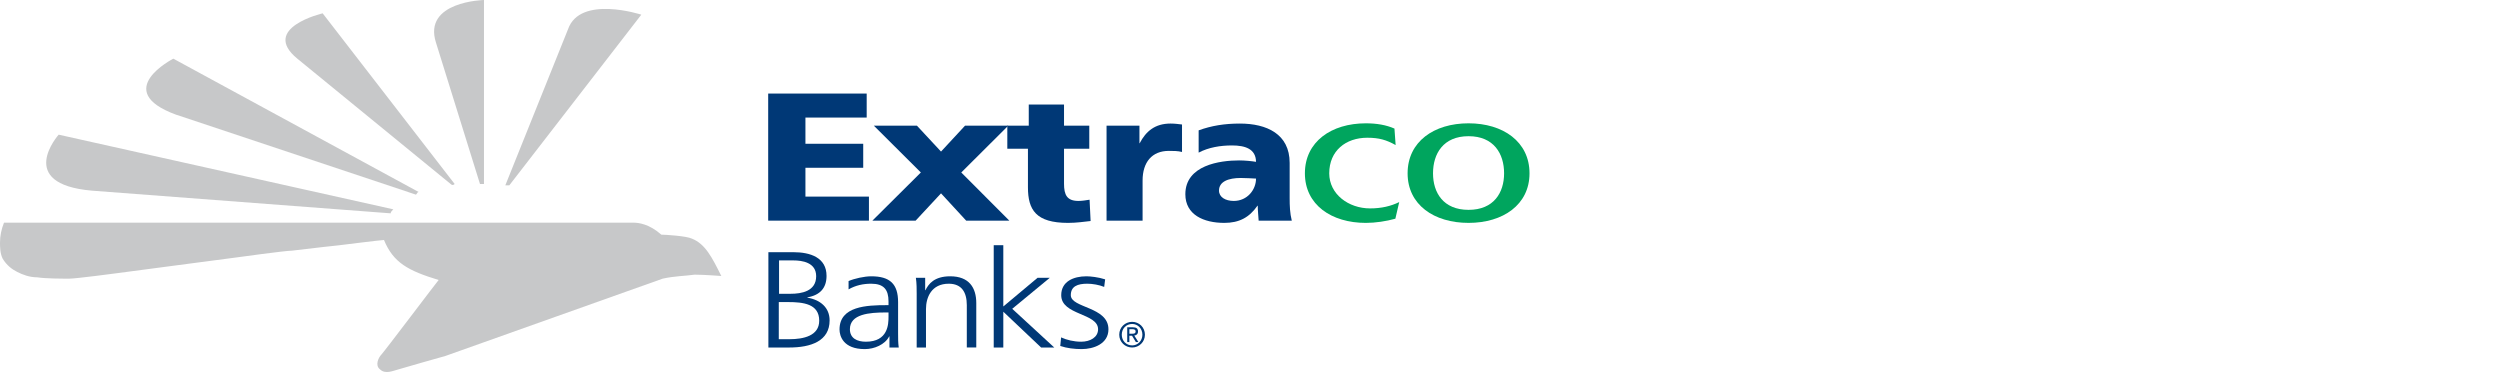 <!-- Generator: Adobe Illustrator 24.0.0, SVG Export Plug-In . SVG Version: 6.00 Build 0)  -->
<svg version="1.1" id="Layer_1" xmlns="http://www.w3.org/2000/svg" xmlns:xlink="http://www.w3.org/1999/xlink" x="0px" y="0px"
     viewBox="0 0 700 104.531" style="enable-background:new 0 0 700 104.531;" xml:space="preserve">
<style type="text/css">
	.st0{fill:#1F3D73;}
	.st1{fill:#C7C8C9;}
	.st2{fill:#00A55E;}
	.st3{fill:#003876;}
	.st4{fill:#01A65D;}
</style>
  <g>
    <g>
		<g>
			<path class="st1" d="M110.131,58.612L16.426,37.706c0,0-12.32,13.813,9.333,15.68l83.625,6.347
				C109.384,59.359,109.758,58.985,110.131,58.612"/>
		</g>
      <g>
			<path class="st1" d="M117.224,53.759L48.532,16.426c0,0-17.546,8.96,0.747,15.68l67.199,22.4
				C116.851,54.132,116.851,53.759,117.224,53.759"/>
		</g>
      <g>
			<path class="st1" d="M127.304,51.519L90.345,3.733c0,0-17.546,4.107-7.093,12.693l42.932,35.093
				C126.557,51.892,126.931,51.892,127.304,51.519"/>
		</g>
      <g>
			<path class="st1" d="M134.397,51.519c0.373,0,0.747,0,1.12,0V0c0,0-17.173,0.373-13.44,11.946L134.397,51.519z"/>
		</g>
      <g>
			<path class="st1" d="M142.61,51.892L179.57,4.107c0,0-17.173-5.6-20.533,4.107L141.49,51.892
				C141.864,51.892,142.237,51.892,142.61,51.892"/>
		</g>
      <g>
			<path class="st1" d="M185.543,78.025c3.36-0.747,6.347-0.747,8.96-1.12c2.613,0,7.467,0.373,7.467,0.373
				c-2.613-5.227-4.48-8.96-8.213-10.453c-1.493-0.747-7.467-1.12-8.586-1.12c-3.36-2.987-6.347-3.36-7.84-3.36s-13.066,0-13.066,0
				H1.12C0.373,64.212,0,66.079,0,67.945c0,1.12,0,2.987,0.747,4.48c1.12,1.867,2.613,2.987,4.107,3.733
				c1.493,0.747,3.36,1.493,5.6,1.493c2.24,0.373,7.093,0.373,8.96,0.373c1.867,0,13.066-1.493,13.066-1.493l19.786-2.613
				l14.186-1.867c0,0,13.44-1.867,15.306-1.867c5.973-0.747,13.066-1.493,13.066-1.493s11.946-1.493,12.693-1.493
				c2.613,6.347,6.72,8.586,15.306,11.2c-0.373,0.373-15.306,20.16-16.053,20.906c-0.747,0.747-1.867,2.987-0.373,4.107
				c1.493,1.493,3.733,0.373,5.227,0c1.12-0.373,13.066-3.733,13.066-3.733S184.423,78.398,185.543,78.025"/>
		</g>
	</g>
    <g>
		<path class="st2" d="M390.776,40.617c-2.572-1.423-4.578-2.051-7.944-2.051c-5.988,0-10.646,3.626-10.646,9.966
			c0,5.83,5.396,9.82,11.434,9.82c3.165,0,5.816-0.628,8.159-1.769l-1.078,4.653c-2.577,0.722-5.598,1.174-8.272,1.174
			c-9.648,0-17.058-5.083-17.058-13.877c0-8.866,7.409-14.003,17.058-14.003c3.05,0,5.695,0.455,8.018,1.473L390.776,40.617z"/>
      <path class="st2" d="M394.129,48.531c0-8.868,7.379-14.003,17.068-14.003c9.647,0,17.066,5.135,17.066,14.003
			c0,8.794-7.419,13.877-17.066,13.877C401.508,62.408,394.129,57.325,394.129,48.531 M421.146,48.531
			c0-5.498-2.877-10.395-9.95-10.395c-7.082,0-9.951,4.897-9.951,10.395c0,5.407,2.869,10.228,9.951,10.228
			C418.27,58.759,421.146,53.938,421.146,48.531"/>
      <polygon class="st3" points="215.094,26.196 242.671,26.196 242.671,32.917 225.521,32.917 225.521,40.255 241.701,40.255
			241.701,46.977 225.521,46.977 225.521,55.05 243.302,55.05 243.302,61.78 215.094,61.78 		"/>
      <path class="st3" d="M330.963,42.552c-1.123-0.303-2.532-0.303-3.696-0.303c-4.691,0-7.343,3.134-7.343,8.314V61.78h-10.09V35.193
			h9.21v4.918h0.065c1.755-3.353,4.292-5.515,8.651-5.515c1.198,0,2.156,0.144,3.204,0.262V42.552z"/>
      <path class="st3" d="M352.42,61.78c-0.074-1.416-0.253-2.815-0.253-4.185h-0.073c-2.31,3.322-5.15,4.813-9.284,4.813
			c-5.783,0-10.913-2.271-10.913-8.023c0-8.144,9.686-9.467,15.047-9.467c1.607,0,3.469,0.183,4.743,0.395
			c-0.044-3.639-3.066-4.589-6.717-4.589c-3.228,0-6.56,0.533-9.349,2.012v-6.237c3.576-1.305,7.254-1.902,11.546-1.902
			c7.494,0,13.938,2.912,13.938,11.011v9.911c0,2.077,0.073,4.196,0.596,6.262H352.42z M345.459,56.263
			c3.796,0,6.229-3.142,6.229-6.26c-1.274-0.053-2.731-0.167-4.288-0.167c-3.39,0-6.079,0.97-6.079,3.526
			C341.321,55.199,343.118,56.263,345.459,56.263"/>
      <path class="st3" d="M282.049,35.193h6.004v-5.915h9.873v5.915h7.073v6.445h-7.073v9.786c0,3.197,0.85,4.839,4.062,4.839
			c1.004,0,2.09-0.188,3.095-0.345l0.287,5.97c-1.854,0.183-3.793,0.521-6.325,0.521c-8.983,0-11.22-3.649-11.22-9.948V41.638
			h-5.776V35.193z"/>
      <polygon class="st3" points="282.608,61.779 269.156,48.295 282.31,35.193 270.205,35.193 263.486,42.441 256.745,35.193
			244.679,35.193 257.84,48.295 244.272,61.779 256.376,61.779 263.486,54.135 270.53,61.779 		"/>
      <path class="st3" d="M215.149,70.611h6.974c4.8,0,9.308,1.509,9.308,6.636c0,3.322-1.752,5.394-5.365,6.011v0.086
			c3.686,0.61,6.224,2.82,6.224,6.362c0,5.786-5.219,7.596-11.327,7.596h-5.815V70.611z M218.059,94.975h3.011
			c3.88,0,8.31-0.929,8.31-5.174c0-4.738-4.47-5.221-8.782-5.221h-2.538V94.975z M218.134,82.259h3.234
			c3.058,0,7.159-0.693,7.159-4.92c0-3.879-3.942-4.423-6.404-4.423h-3.989V82.259z"/>
      <path class="st3" d="M249.047,94.187h-0.071c-1.19,2.315-4.18,3.561-6.83,3.561c-6.108,0-7.079-3.744-7.079-5.493
			c0-6.539,7.643-6.814,13.237-6.814h0.481v-1.046c0-3.278-1.302-4.957-4.842-4.957c-2.273,0-4.363,0.455-6.343,1.585v-2.328
			c1.638-0.714,4.437-1.332,6.343-1.332c5.25,0,7.523,2.147,7.523,7.235v8.624c0,1.561,0,2.742,0.183,4.079h-2.602V94.187z
			 M248.785,87.488h-0.741c-4.593,0-10.071,0.427-10.071,4.688c0,2.551,2.022,3.503,4.476,3.503c6.228,0,6.336-4.92,6.336-7.019
			V87.488z"/>
      <path class="st3" d="M256.672,82.402c0-1.51,0-3.037-0.225-4.609h2.601v3.472h0.076c0.855-1.755,2.467-3.901,6.935-3.901
			c5.284,0,7.299,3.192,7.299,7.492v12.444h-2.652V85.459c0-3.65-1.451-6.019-5.061-6.019c-4.839,0-6.37,3.817-6.37,7.1v10.76
			h-2.605V82.402z"/>
      <polygon class="st3" points="278.242,68.653 280.926,68.653 280.926,85.81 290.506,77.793 293.93,77.793 283.424,86.464
			295.191,97.3 291.51,97.3 280.926,87.277 280.926,97.3 278.242,97.3 		"/>
      <path class="st3" d="M297.11,94.469c1.598,0.733,3.578,1.209,5.617,1.209c2.535,0,4.735-1.242,4.735-3.479
			c0-4.583-10.319-3.893-10.319-9.55c0-3.848,3.464-5.286,7.044-5.286c1.107,0,3.345,0.233,5.255,0.856l-0.27,2.119
			c-1.336-0.567-3.277-0.9-4.716-0.9c-2.731,0-4.628,0.722-4.628,3.21c0,3.639,10.537,3.171,10.537,9.55
			c0,4.135-4.24,5.548-7.487,5.548c-2.048,0-4.12-0.24-6.004-0.874L297.11,94.469z"/>
      <path class="st3" d="M314.096,93.714c0-1.726,1.261-3.005,2.907-3.005c1.564,0,2.87,1.279,2.87,3.005
			c0,1.726-1.306,2.998-2.87,2.998C315.357,96.712,314.096,95.44,314.096,93.714 M317.003,97.301c1.933,0,3.574-1.53,3.574-3.587
			c0-2.074-1.642-3.599-3.574-3.599c-1.975,0-3.615,1.525-3.615,3.599C313.389,95.771,315.028,97.301,317.003,97.301
			 M316.222,94.005h0.748l1.073,1.766h0.707l-1.149-1.823c0.596-0.058,1.043-0.41,1.043-1.132c0-0.829-0.447-1.177-1.451-1.177
			h-1.569v4.131h0.597V94.005z M316.222,93.442v-1.264h0.892c0.369,0,0.855,0.079,0.855,0.617c0,0.614-0.486,0.648-0.999,0.648
			H316.222z"/>
	</g>
</g>
</svg>
